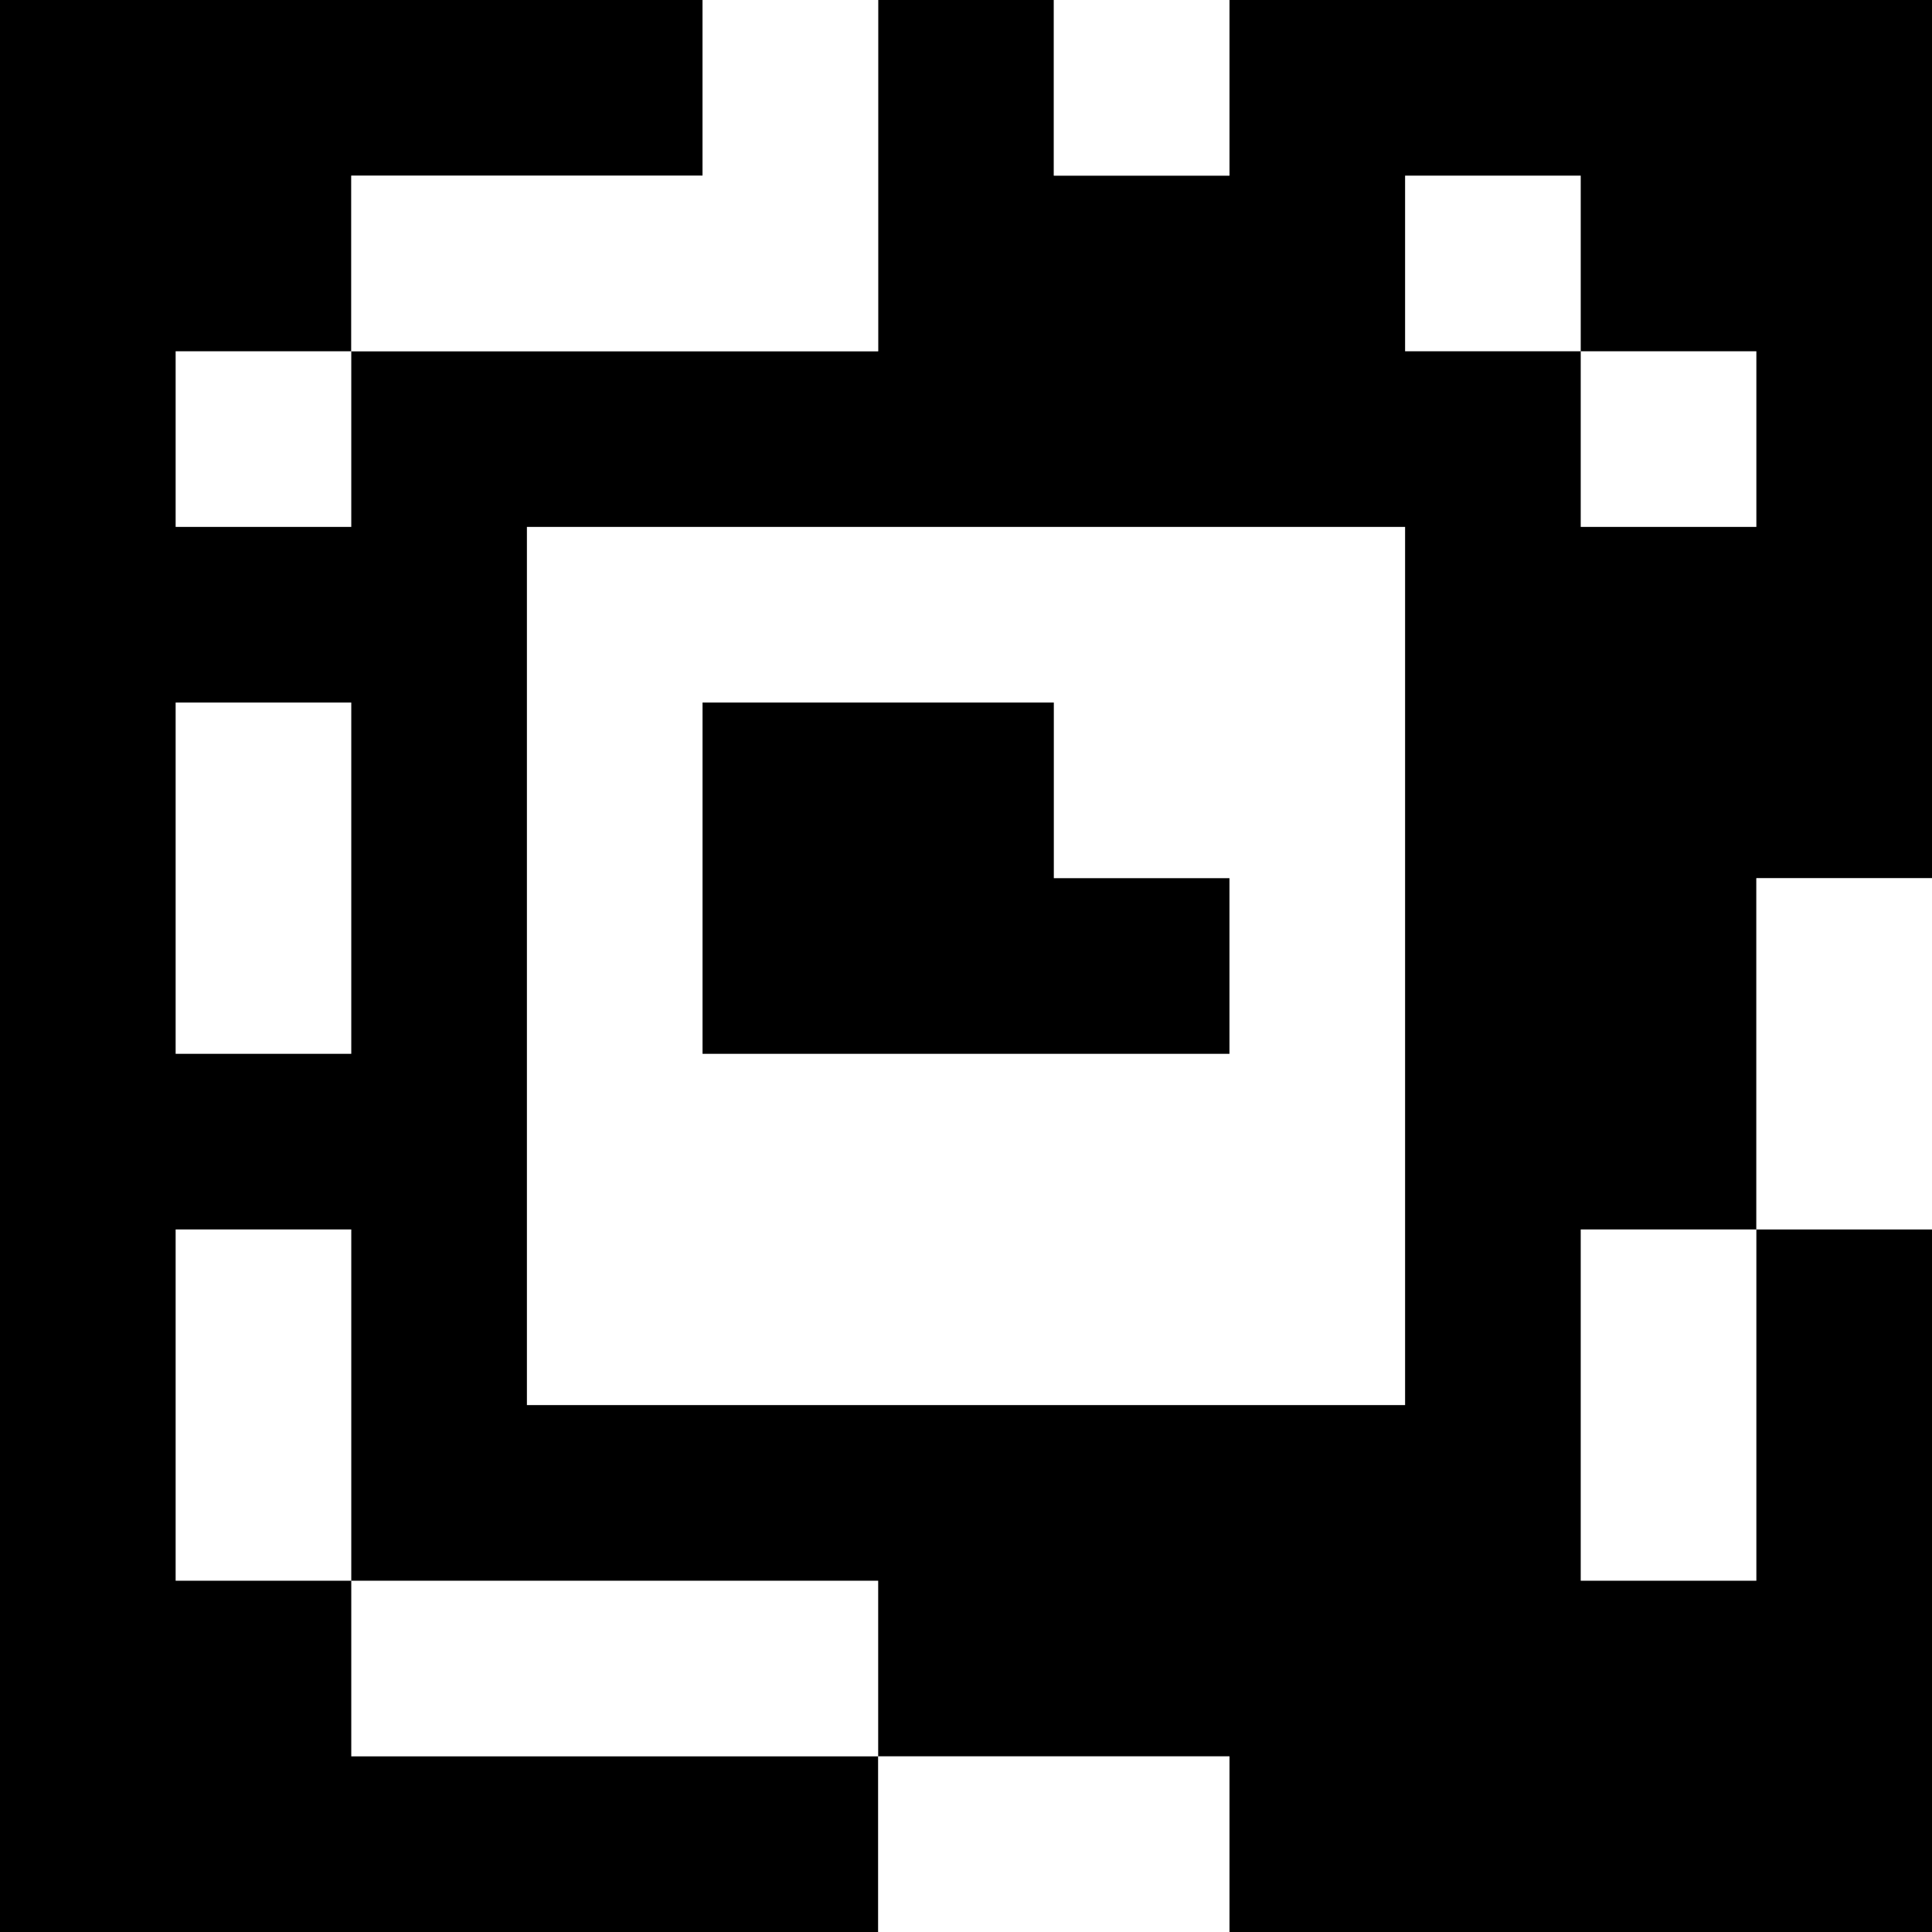 <?xml version="1.0" standalone="yes"?>
<svg xmlns="http://www.w3.org/2000/svg" width="110" height="110">
<rect width="100%" height="100%" fill="#808080" stroke="none"/>
<path style="fill:#000000; stroke:none;" d="M0 0L0 110L50 110L50 100L70 100L70 110L110 110L110 70L100 70L100 50L110 50L110 0L70 0L70 10L60 10L60 0L50 0L50 20L20 20L20 10L40 10L40 0L0 0z"/>
<path style="fill:#ffffff; stroke:none;" d="M40 0L40 10L20 10L20 20L50 20L50 0L40 0M60 0L60 10L70 10L70 0L60 0M80 10L80 20L90 20L90 30L100 30L100 20L90 20L90 10L80 10M10 20L10 30L20 30L20 20L10 20M30 30L30 80L80 80L80 30L30 30M10 40L10 60L20 60L20 40L10 40z"/>
<path style="fill:#000000; stroke:none;" d="M40 40L40 60L70 60L70 50L60 50L60 40L40 40z"/>
<path style="fill:#ffffff; stroke:none;" d="M100 50L100 70L110 70L110 50L100 50M10 70L10 90L20 90L20 100L50 100L50 90L20 90L20 70L10 70M90 70L90 90L100 90L100 70L90 70M50 100L50 110L70 110L70 100L50 100z"/>
</svg>
